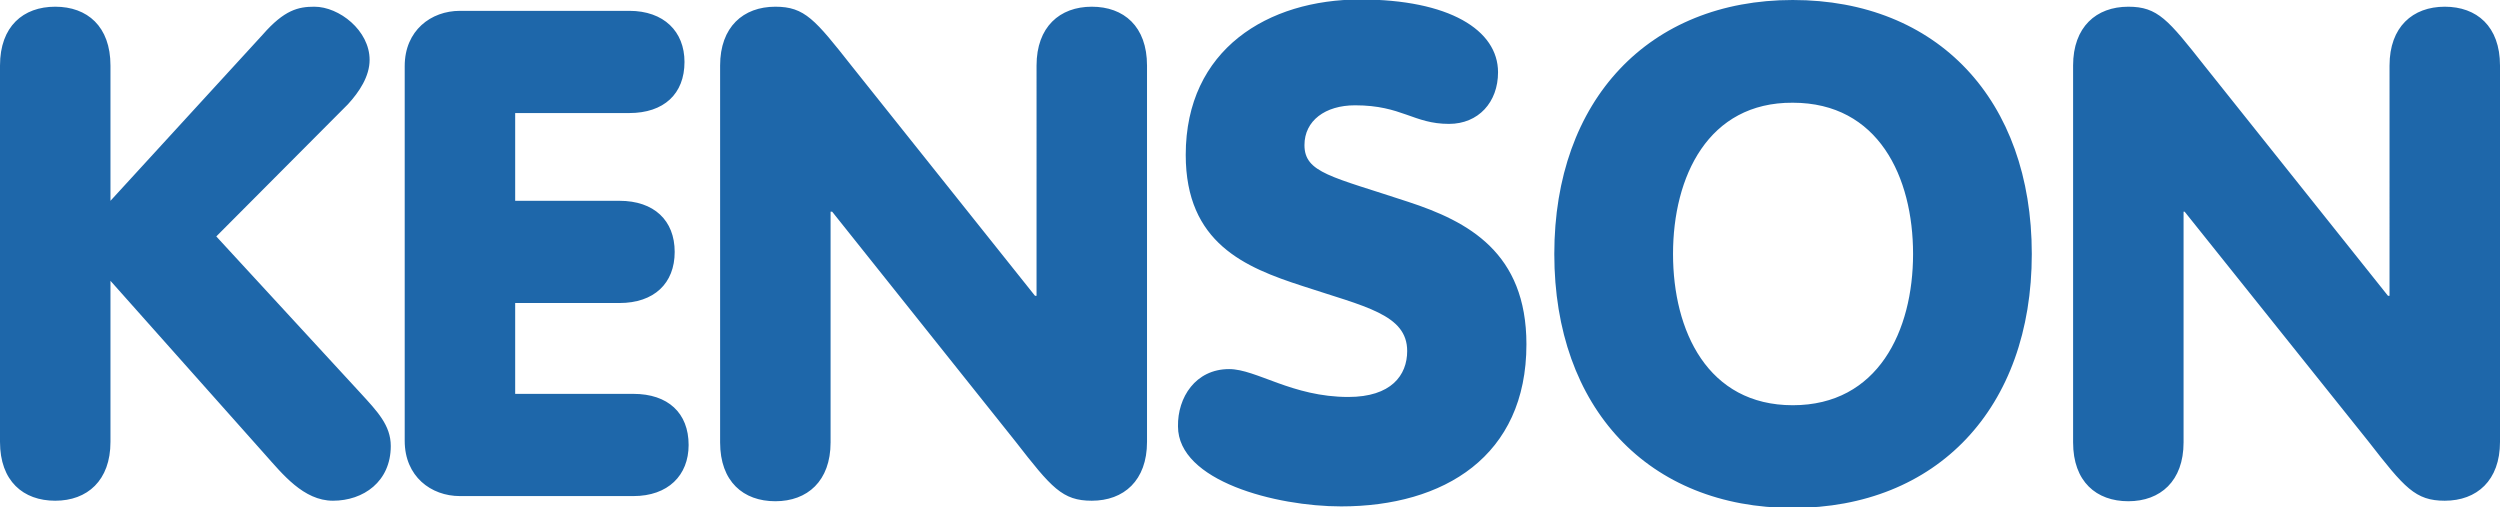 <svg xmlns="http://www.w3.org/2000/svg" width="484.3" height="98.3" viewBox="0 0 484.3 98.3"><style>.st0{fill:#1e67aa}</style><path class="st0" d="M0 12.7C0 5.1 4.5 1.3 10.7 1.3c6.2 0 10.7 3.8 10.7 11.4v26.2L50.9 6.7c4.2-4.8 6.9-5.4 10-5.4 4.8 0 10.7 4.6 10.7 10.3 0 3.2-2 6.2-4.2 8.6L41.9 45.8l27.9 30.3c3.3 3.6 5.9 6.3 5.9 10.3 0 6.9-5.3 10.6-11.2 10.6-5.7 0-9.8-5.2-13.2-9L21.4 54.4v31.2c0 7.5-4.5 11.4-10.7 11.4C4.5 97 0 93.2 0 85.6V12.7zm78.4.1c0-6.9 5.1-10.7 10.7-10.7h32.8c6.7 0 10.7 4 10.7 9.9 0 6.2-4 9.9-10.7 9.9H99.8v17H120c6.7 0 10.7 3.8 10.7 9.9 0 6.1-4 9.9-10.7 9.9H99.8v17.6h22.9c6.7 0 10.7 3.7 10.7 9.9 0 5.9-4 9.9-10.7 9.9H89.1c-5.6 0-10.7-3.8-10.7-10.7V12.8zm61.1-.1c0-7.5 4.5-11.4 10.7-11.4 5.7 0 7.7 2.5 14.8 11.5l35.5 44.5h.3V12.7c0-7.5 4.5-11.4 10.7-11.4 6.2 0 10.7 3.8 10.7 11.4v72.9c0 7.5-4.5 11.4-10.7 11.4-5.7 0-7.8-2.5-14.8-11.5L161.2 41h-.3v44.7c0 7.5-4.5 11.4-10.7 11.4-6.2 0-10.7-3.8-10.7-11.4v-73zm98.6 58.8c5.3 0 12.2 5.4 23.1 5.4 8.3 0 11.4-4.2 11.4-8.9 0-7.1-8.2-8.6-20.3-12.6-11.1-3.6-22.6-8.3-22.6-25.4 0-20.5 16-30.1 33.8-30.1 17.2 0 26.7 5.9 26.7 14.1 0 5.8-3.8 10-9.5 10-6.9 0-9.1-3.6-18.2-3.6-5.8 0-9.8 3-9.8 7.7 0 5.4 5.3 6.1 20.1 11 11.6 3.8 22.9 9.8 22.9 27.6 0 21.7-16 31.4-35.9 31.4-12.6 0-31.6-4.9-31.6-15.5-.1-5.6 3.4-11.1 9.9-11.1zm155.5-22.3c0 29.9-18.4 49.2-46.3 49.2s-46.2-19.3-46.2-49.2c0-29.9 18.4-49.2 46.2-49.2 28 0 46.3 19.3 46.3 49.2zm-69.5 0c0 14.9 6.7 29.3 23.2 29.3s23.3-14.4 23.3-29.3-6.7-29.3-23.3-29.3c-16.4-.1-23.2 14.3-23.2 29.3zm77.5-36.5c0-7.5 4.5-11.4 10.7-11.4 5.7 0 7.7 2.5 14.8 11.5l35.5 44.5h.3V12.7c0-7.5 4.5-11.4 10.7-11.4 6.2 0 10.7 3.8 10.7 11.4v72.9c0 7.5-4.5 11.4-10.7 11.4-5.7 0-7.8-2.5-14.8-11.5L423.2 41h-.2v44.7c0 7.5-4.5 11.4-10.7 11.4-6.2 0-10.7-3.8-10.7-11.4v-73z"/></svg>